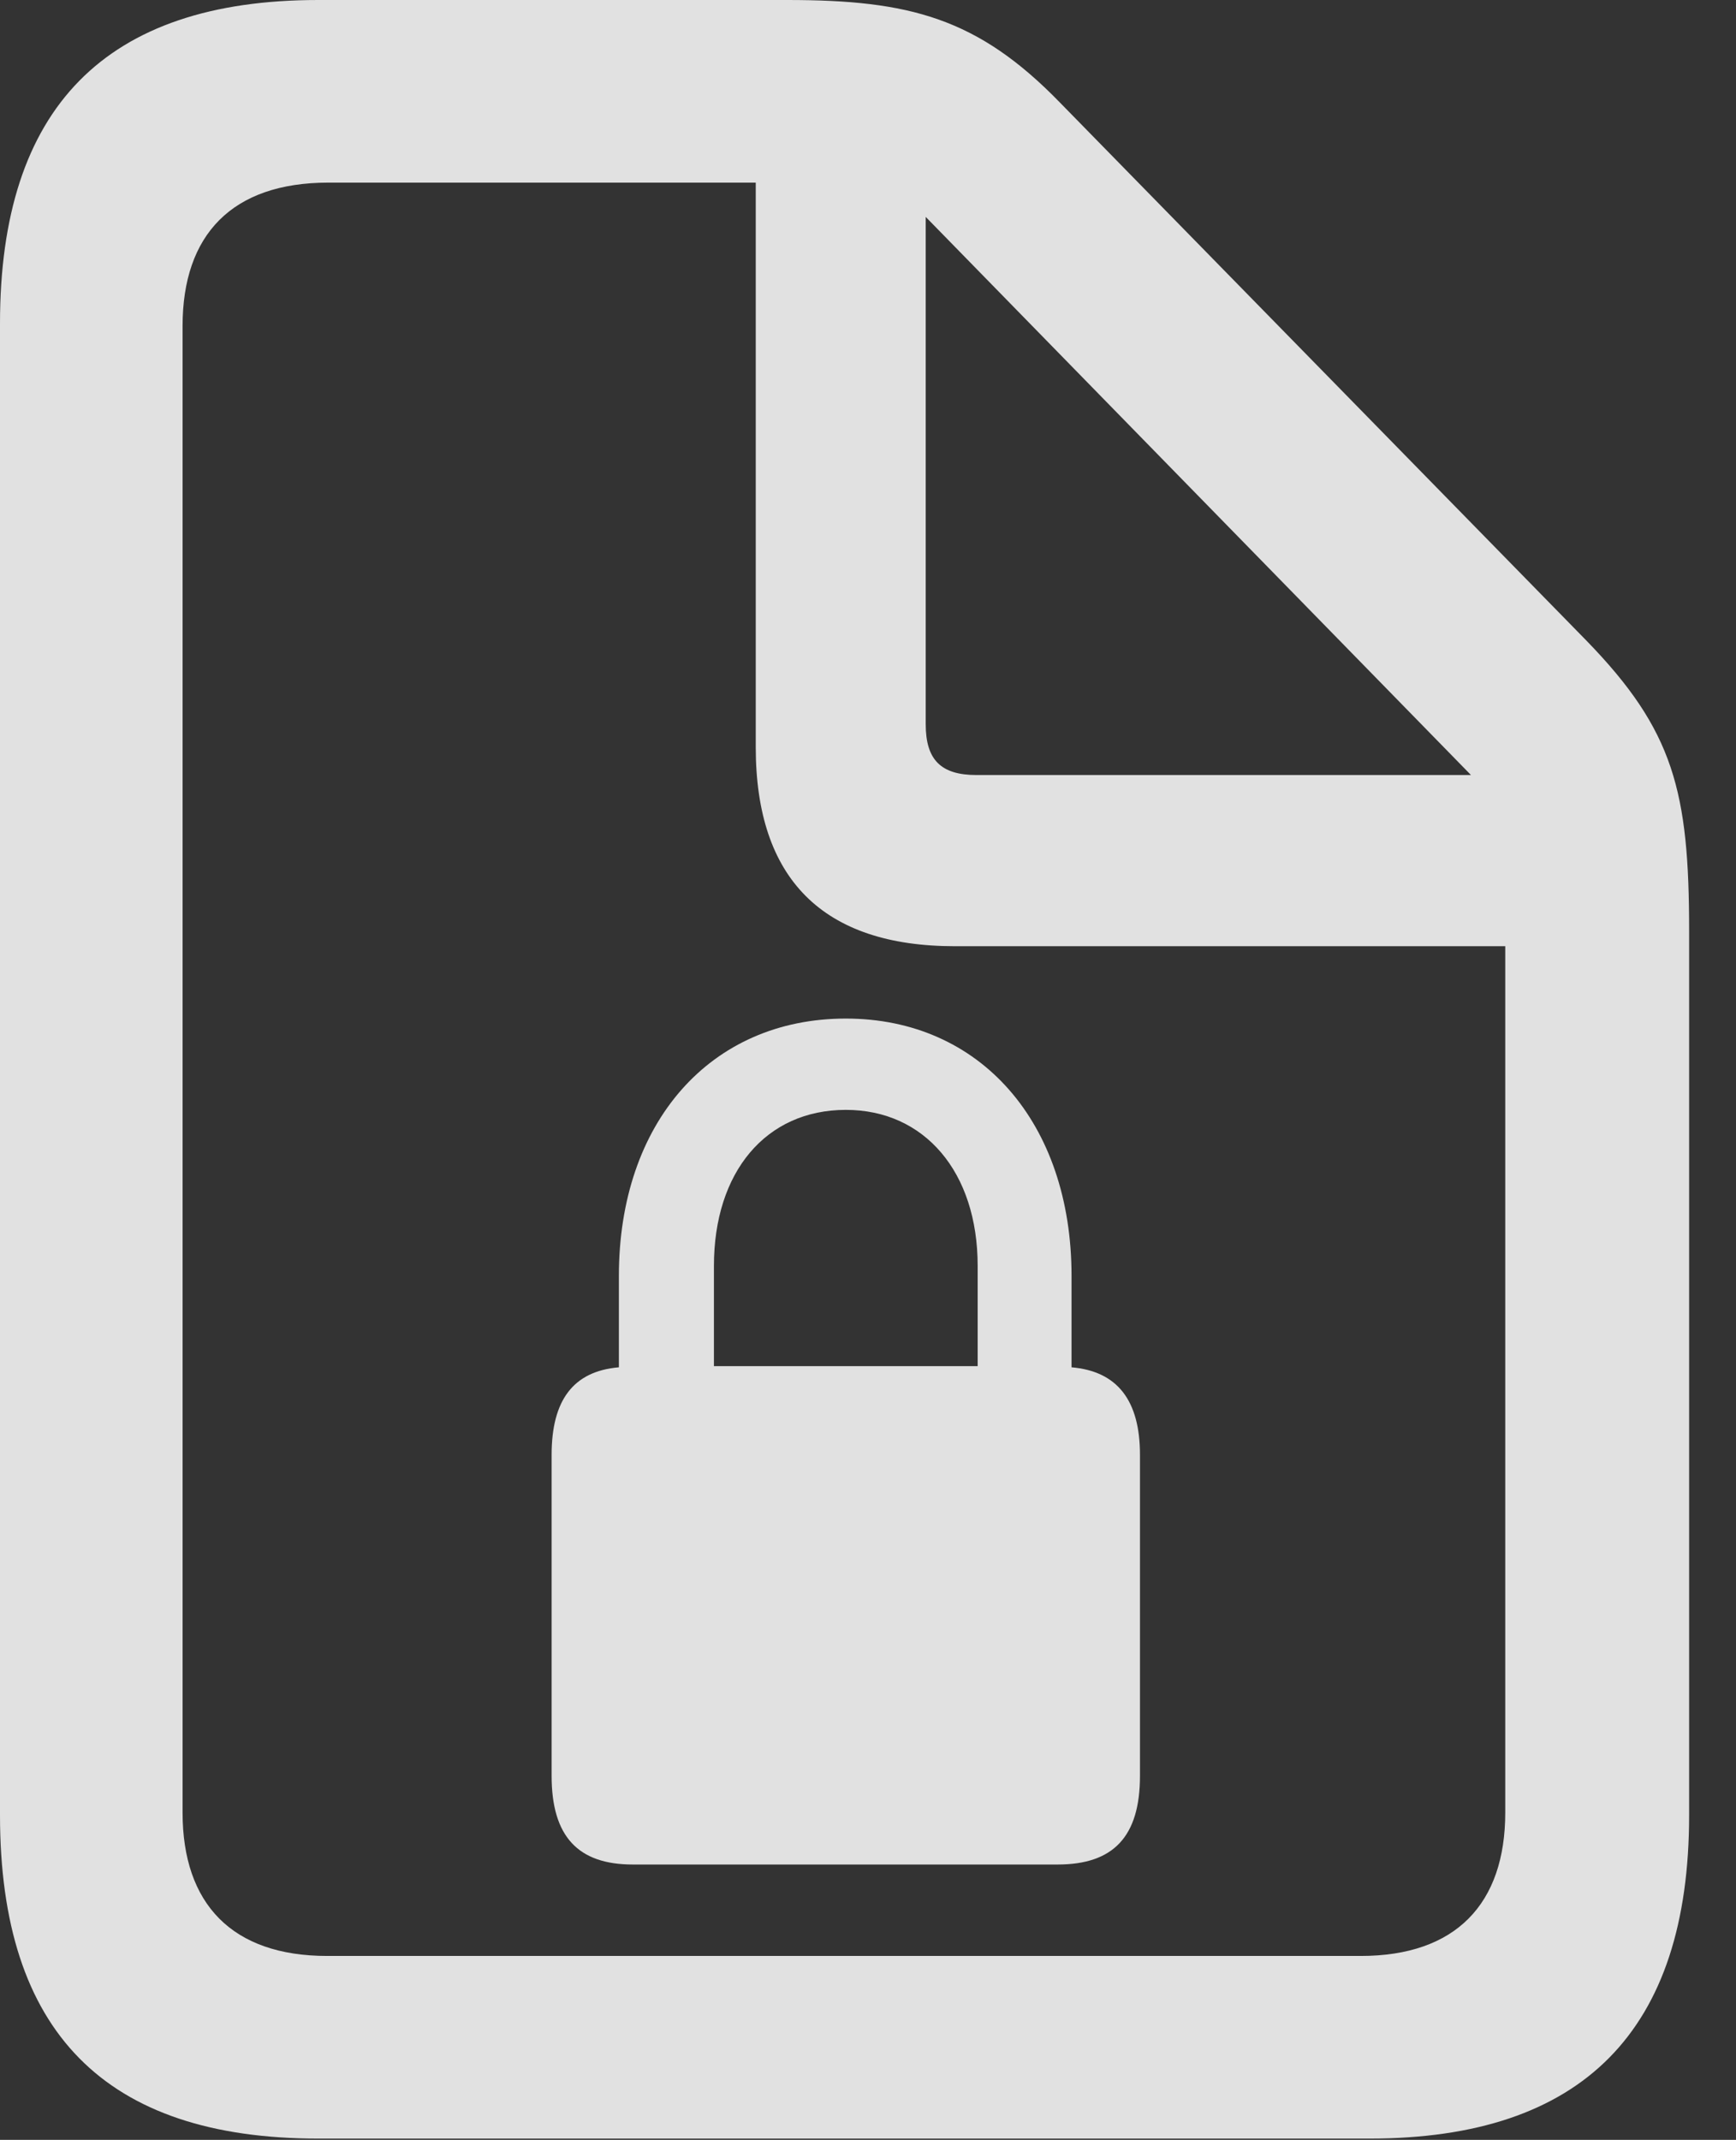 <?xml version="1.0" encoding="UTF-8"?>
<!--Generator: Apple Native CoreSVG 326-->
<!DOCTYPE svg
PUBLIC "-//W3C//DTD SVG 1.1//EN"
       "http://www.w3.org/Graphics/SVG/1.1/DTD/svg11.dtd">
<svg version="1.1" xmlns="http://www.w3.org/2000/svg" xmlns:xlink="http://www.w3.org/1999/xlink" viewBox="0 0 13.369 16.475">
 <rect x="0" y="0" width="13.369" height="16.475" fill="#333333" stroke="none"/>
 <g>
  <rect height="16.475" opacity="0" width="13.369" x="0" y="0"/>
  <path d="M2.451 16.465L10.547 16.465C12.188 16.465 13.008 15.635 13.008 13.975L13.008 7.168C13.008 6.094 12.891 5.625 12.217 4.932L8.164 0.791C7.529 0.137 7.002 0 6.064 0L2.451 0C0.811 0 0 0.83 0 2.49L0 13.975C0 15.645 0.811 16.465 2.451 16.465ZM2.52 15.059C1.787 15.059 1.406 14.658 1.406 13.955L1.406 2.51C1.406 1.807 1.787 1.406 2.529 1.406L5.82 1.406L5.82 5.752C5.82 6.768 6.338 7.285 7.354 7.285L11.592 7.285L11.592 13.955C11.592 14.658 11.211 15.059 10.479 15.059ZM7.52 5.967C7.246 5.967 7.129 5.85 7.129 5.576L7.129 1.67L11.328 5.967Z" fill="white" fill-opacity="0.85"/>
  <path d="M4.873 14.355L8.145 14.355C8.574 14.355 8.779 14.141 8.779 13.672L8.779 11.201C8.779 10.781 8.604 10.557 8.252 10.527L8.252 9.824C8.252 8.643 7.549 7.842 6.514 7.842C5.469 7.842 4.766 8.643 4.766 9.824L4.766 10.527C4.414 10.557 4.248 10.781 4.248 11.201L4.248 13.672C4.248 14.141 4.453 14.355 4.873 14.355ZM5.498 10.518L5.498 9.746C5.498 9.023 5.898 8.545 6.514 8.545C7.119 8.545 7.529 9.023 7.529 9.746L7.529 10.518Z" fill="white" fill-opacity="0.85"/>
 </g>
</svg>
